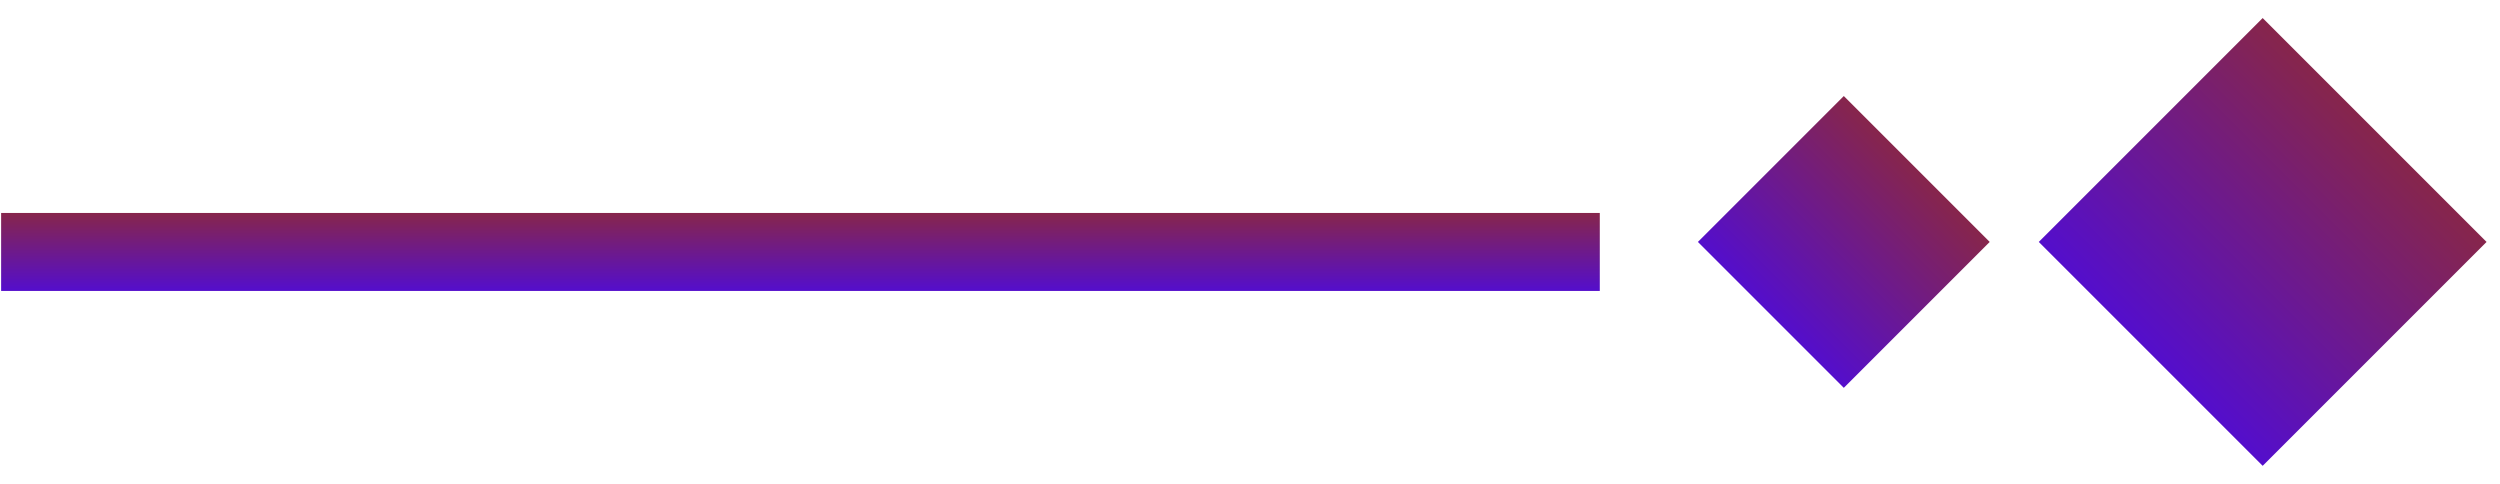 <svg width="93" height="18" viewBox="0 0 93 18" fill="none" xmlns="http://www.w3.org/2000/svg">
<rect width="11.78" height="11.78" transform="matrix(-0.707 -0.707 -0.707 0.707 92.5 9)" fill="url(#paint0_linear_4221_1137)"/>
<rect width="7.677" height="7.677" transform="matrix(-0.707 -0.707 -0.707 0.707 74.017 9)" fill="url(#paint1_linear_4221_1137)"/>
<rect width="59.47" height="2.901" transform="matrix(-1 0 0 1 59.512 7.922)" fill="url(#paint2_linear_4221_1137)"/>
<defs>
<linearGradient id="paint0_linear_4221_1137" x1="5.89" y1="-5.212" x2="5.89" y2="11.78" gradientUnits="userSpaceOnUse">
<stop stop-color="#9D3012"/>
<stop offset="1" stop-color="#540ECC"/>
</linearGradient>
<linearGradient id="paint1_linear_4221_1137" x1="3.839" y1="-3.397" x2="3.839" y2="7.677" gradientUnits="userSpaceOnUse">
<stop stop-color="#9D3012"/>
<stop offset="1" stop-color="#540ECC"/>
</linearGradient>
<linearGradient id="paint2_linear_4221_1137" x1="29.735" y1="-1.284" x2="29.735" y2="2.901" gradientUnits="userSpaceOnUse">
<stop stop-color="#9D3012"/>
<stop offset="1" stop-color="#540ECC"/>
</linearGradient>
</defs>
</svg>
